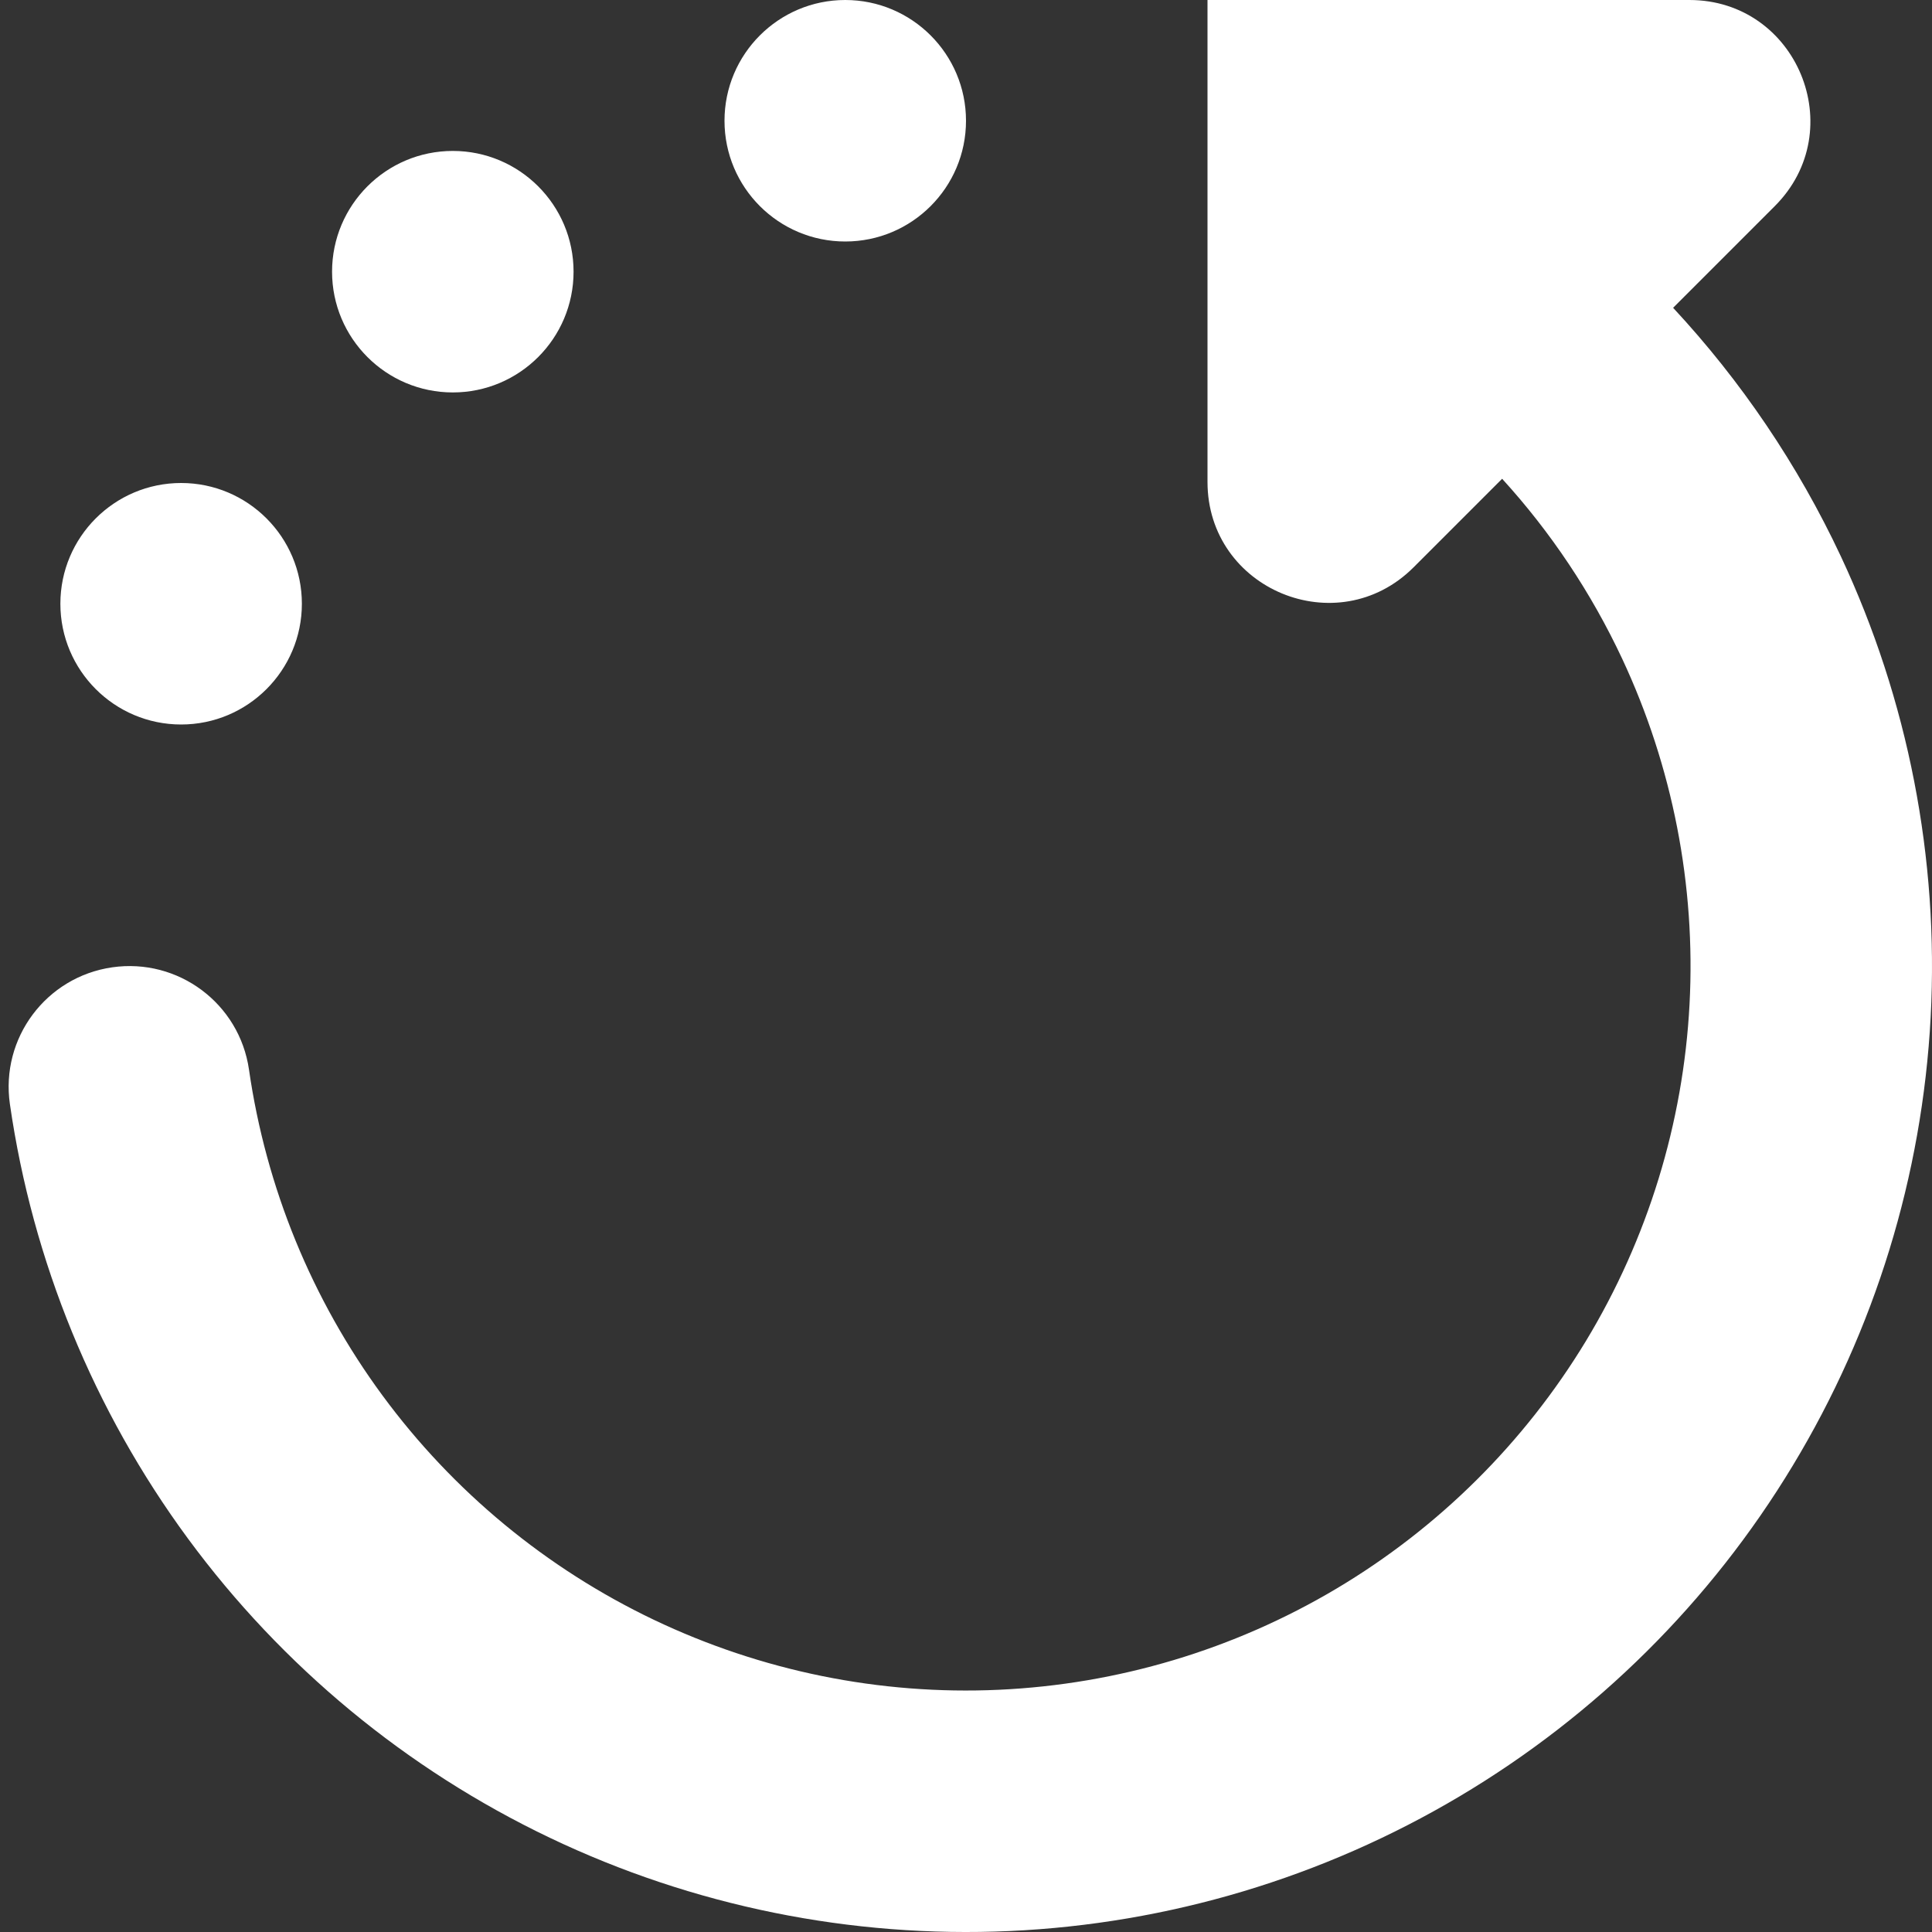 <svg width="16px" height="16px" viewBox="0 0 16 16" xmlns="http://www.w3.org/2000/svg">
  <rect x="0" y="0" width="16" height="16" fill="#333333" stroke="none"/>
  <path fill="#ffffff" d="M13.991,1.31133017e-07 C14.882,1.31133017e-07 15.328,1.077 14.698,1.707 L13.856,2.549 C14.421,3.157 14.89,3.85 15.245,4.607 C15.803,5.798 16.058,7.109 15.989,8.423 C15.919,9.737 15.527,11.013 14.846,12.139 C14.166,13.265 13.218,14.205 12.087,14.877 C10.956,15.549 9.677,15.932 8.362,15.992 C7.048,16.051 5.739,15.786 4.552,15.219 C3.365,14.652 2.336,13.801 1.556,12.741 C0.777,11.682 0.27,10.446 0.082,9.144 C0.003,8.597 0.382,8.09 0.929,8.011 C1.476,7.932 1.983,8.311 2.062,8.858 C2.203,9.835 2.582,10.761 3.167,11.556 C3.752,12.351 4.524,12.989 5.414,13.414 C6.305,13.839 7.286,14.039 8.272,13.994 C9.257,13.949 10.217,13.662 11.065,13.158 C11.913,12.654 12.624,11.948 13.135,11.104 C13.645,10.26 13.94,9.302 13.992,8.317 C14.044,7.332 13.852,6.349 13.434,5.455 C13.178,4.909 12.843,4.407 12.44,3.965 L11.707,4.698 C11.077,5.328 10,4.882 10,3.991 L10,1.31133017e-07 L13.991,1.31133017e-07 Z M1.5,4 C2.052,4 2.5,4.448 2.5,5 C2.5,5.552 2.052,6 1.5,6 C0.948,6 0.5,5.552 0.5,5 C0.5,4.448 0.948,4 1.5,4 Z M3.75,1.25 C4.302,1.25 4.75,1.698 4.75,2.25 C4.75,2.802 4.302,3.25 3.75,3.25 C3.198,3.25 2.75,2.802 2.75,2.25 C2.75,1.698 3.198,1.25 3.75,1.25 Z M7,0 C7.552,0 8,0.448 8,1 C8,1.552 7.552,2 7,2 C6.448,2 6,1.552 6,1 C6,0.448 6.448,0 7,0 Z"/>
</svg>
